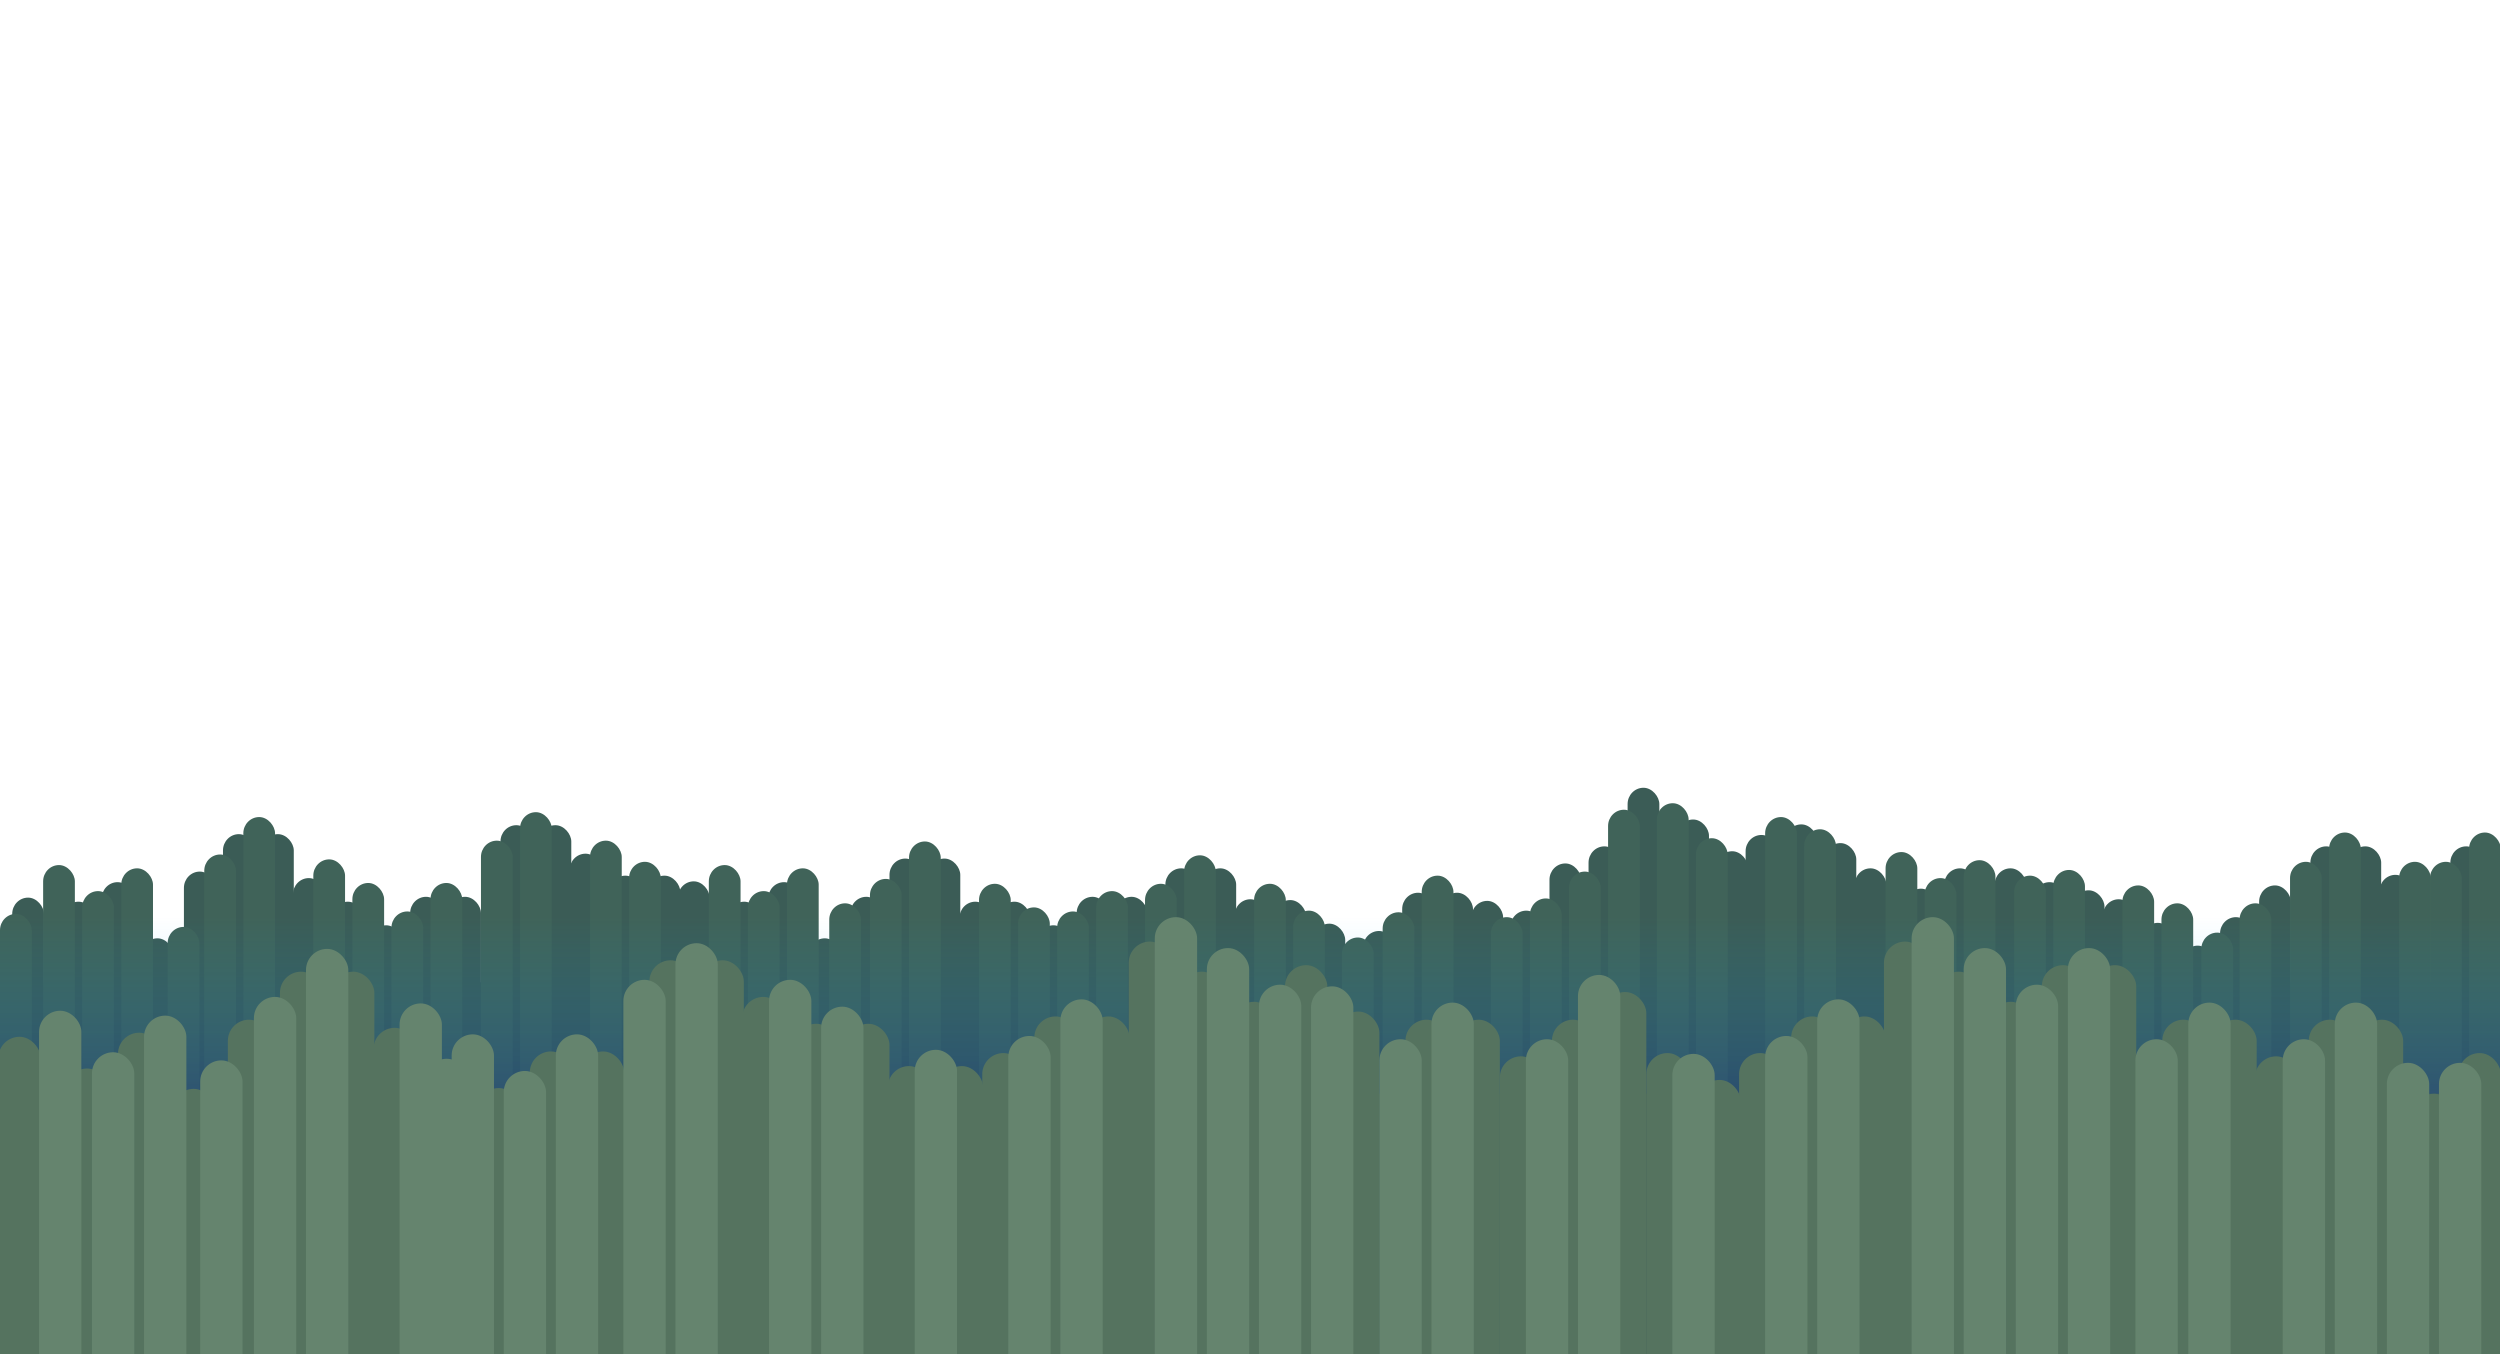 <?xml version="1.0" encoding="UTF-8" standalone="no"?>
<svg width="3072px" height="1664px" viewBox="0 0 3072 1664" version="1.1" xmlns="http://www.w3.org/2000/svg" xmlns:xlink="http://www.w3.org/1999/xlink" xmlns:sketch="http://www.bohemiancoding.com/sketch/ns">
    <!-- Generator: Sketch 3.3.3 (12081) - http://www.bohemiancoding.com/sketch -->
    <title>Background-B-Woods</title>
    <desc>Created with Sketch.</desc>
    <defs>
        <linearGradient x1="50%" y1="0%" x2="50%" y2="100%" id="linearGradient-1">
            <stop stop-color="#00B9FF" stop-opacity="0" offset="0%"></stop>
            <stop stop-color="#002CB0" stop-opacity="0.272" offset="100%"></stop>
        </linearGradient>
    </defs>
    <g id="Fondos" stroke="none" stroke-width="1" fill="none" fill-rule="evenodd" sketch:type="MSPage">
        <g id="Background-B-Woods" sketch:type="MSArtboardGroup">
            <rect id="Rectangle-426-Copy" fill="#2B636C" sketch:type="MSShapeGroup" x="0" y="1207" width="3094" height="478"></rect>
            <g id="Group-+-Rectangle-1031-+-Group" sketch:type="MSLayerGroup" transform="translate(-2, 968)">
                <g id="Group" transform="translate(2, 0)" sketch:type="MSShapeGroup">
                    <g transform="translate(15, 0)" fill="#3B5C56">
                        <rect id="Path" x="600" y="46" width="39" height="800" rx="20"></rect>
                        <rect id="Path" x="648" y="46" width="39" height="800" rx="20"></rect>
                        <rect id="Path" x="734" y="108" width="39" height="800" rx="20"></rect>
                        <rect id="Path" x="782" y="108" width="39" height="800" rx="20"></rect>
                        <rect id="Path" x="685" y="81" width="39" height="800" rx="20"></rect>
                        <rect id="Path" x="110" y="116" width="39" height="800" rx="20"></rect>
                        <rect id="Path" x="159" y="185" width="39" height="800" rx="20"></rect>
                        <rect id="Path" x="62" y="140" width="39" height="800" rx="20"></rect>
                        <rect id="Path" x="0" y="135" width="39" height="800" rx="20"></rect>
                        <rect id="Path" x="259" y="57" width="39" height="800" rx="20"></rect>
                        <rect id="Path" x="307" y="57" width="39" height="800" rx="20"></rect>
                        <rect id="Path" x="211" y="103" width="39" height="800" rx="20"></rect>
                        <rect id="Path" x="489" y="134" width="39" height="800" rx="20"></rect>
                        <rect id="Path" x="537" y="134" width="39" height="800" rx="20"></rect>
                        <rect id="Path" x="440" y="169" width="39" height="800" rx="20"></rect>
                        <rect id="Path" x="393" y="140" width="39" height="800" rx="20"></rect>
                        <rect id="Path" x="345" y="111" width="39" height="800" rx="20"></rect>
                        <rect id="Path-Copy-81" x="2824" y="72" width="39" height="800" rx="20"></rect>
                        <rect id="Path-Copy-56" x="2872" y="72" width="39" height="800" rx="20"></rect>
                        <rect id="Path-Copy-59" x="2909" y="107" width="39" height="800" rx="20"></rect>
                        <rect id="Path-Copy-86" x="2996" y="72" width="39" height="800" rx="20"></rect>
                        <rect id="Path-Copy-61" x="2374" y="99" width="39" height="800" rx="20"></rect>
                        <rect id="Path-Copy-62" x="2326" y="124" width="39" height="800" rx="20"></rect>
                        <rect id="Path-Copy-65" x="2264" y="99" width="39" height="800" rx="20"></rect>
                        <rect id="Path-Copy-67" x="2484" y="116" width="39" height="800" rx="20"></rect>
                        <rect id="Path-Copy-68" x="2532" y="126" width="39" height="800" rx="20"></rect>
                        <rect id="Path-Copy-69" x="2436" y="99" width="39" height="800" rx="20"></rect>
                        <rect id="Path-Copy-72" x="2713" y="159" width="39" height="800" rx="20"></rect>
                        <rect id="Path-Copy-73" x="2761" y="120" width="39" height="800" rx="20"></rect>
                        <rect id="Path-Copy-74" x="2666" y="194" width="39" height="800" rx="20"></rect>
                        <rect id="Path-Copy-77" x="2617" y="166" width="39" height="800" rx="20"></rect>
                        <rect id="Path-Copy-78" x="2569" y="137" width="39" height="800" rx="20"></rect>
                        <rect id="Path-Copy-31" x="1417" y="99" width="39" height="800" rx="20"></rect>
                        <rect id="Path-Copy" x="1465" y="99" width="39" height="800" rx="20"></rect>
                        <rect id="Path-Copy-4" x="1551" y="138" width="39" height="800" rx="20"></rect>
                        <rect id="Path-Copy-5" x="1599" y="167" width="39" height="800" rx="20"></rect>
                        <rect id="Path-Copy-6" x="1502" y="137" width="39" height="800" rx="20"></rect>
                        <rect id="Path-Copy-9" x="929" y="116" width="39" height="800" rx="20"></rect>
                        <rect id="Path-Copy-10" x="979" y="185" width="39" height="800" rx="20"></rect>
                        <rect id="Path-Copy-11" x="880" y="140" width="39" height="800" rx="20"></rect>
                        <rect id="Path-Copy-14" x="818" y="115" width="39" height="800" rx="20"></rect>
                        <rect id="Path-Copy-16" x="1078" y="87" width="39" height="800" rx="20"></rect>
                        <rect id="Path-Copy-17" x="1126" y="87" width="39" height="800" rx="20"></rect>
                        <rect id="Path-Copy-18" x="1030" y="134" width="39" height="800" rx="20"></rect>
                        <rect id="Path-Copy-22" x="1308" y="134" width="39" height="800" rx="20"></rect>
                        <rect id="Path-Copy-23" x="1356" y="134" width="39" height="800" rx="20"></rect>
                        <rect id="Path-Copy-24" x="1260" y="169" width="39" height="800" rx="20"></rect>
                        <rect id="Path-Copy-27" x="1212" y="140" width="39" height="800" rx="20"></rect>
                        <rect id="Path-Copy-28" x="1164" y="140" width="39" height="800" rx="20"></rect>
                        <rect id="Path-Copy-55" x="2046" y="39" width="39" height="800" rx="20"></rect>
                        <rect id="Path-Copy-32" x="2094" y="78" width="39" height="800" rx="20"></rect>
                        <rect id="Path-Copy-35" x="2179" y="45" width="39" height="800" rx="20"></rect>
                        <rect id="Path-Copy-36" x="2227" y="68" width="39" height="800" rx="20"></rect>
                        <rect id="Path-Copy-37" x="2130" y="58" width="39" height="800" rx="20"></rect>
                        <rect id="Path-Copy-40" x="1708" y="129" width="39" height="800" rx="20"></rect>
                        <rect id="Path-Copy-41" x="1756" y="129" width="39" height="800" rx="20"></rect>
                        <rect id="Path-Copy-42" x="1660" y="176" width="39" height="800" rx="20"></rect>
                        <rect id="Path-Copy-46" x="1937" y="72" width="39" height="800" rx="20"></rect>
                        <rect id="Path-Copy-47" x="1985" y="0" width="39" height="800" rx="20"></rect>
                        <rect id="Path-Copy-48" x="1889" y="93" width="39" height="800" rx="20"></rect>
                        <rect id="Path-Copy-51" x="1841" y="151" width="39" height="800" rx="20"></rect>
                        <rect id="Path-Copy-52" x="1793" y="139" width="39" height="800" rx="20"></rect>
                    </g>
                    <g transform="translate(0, 19)" fill="#406359">
                        <rect id="Path" x="591" y="46" width="39" height="800" rx="20"></rect>
                        <rect id="Path" x="639" y="11" width="39" height="800" rx="20"></rect>
                        <rect id="Path" x="773" y="72" width="39" height="800" rx="20"></rect>
                        <rect id="Path" x="725" y="46" width="39" height="800" rx="20"></rect>
                        <rect id="Path" x="101" y="108" width="39" height="800" rx="20"></rect>
                        <rect id="Path" x="149" y="80" width="39" height="800" rx="20"></rect>
                        <rect id="Path" x="53" y="76" width="39" height="800" rx="20"></rect>
                        <rect id="Path-Copy-82" x="0" y="136" width="39" height="800" rx="20"></rect>
                        <rect id="Path" x="251" y="63" width="39" height="800" rx="20"></rect>
                        <rect id="Path" x="299" y="17" width="39" height="800" rx="20"></rect>
                        <rect id="Path" x="206" y="152" width="39" height="800" rx="20"></rect>
                        <rect id="Path" x="481" y="133" width="39" height="800" rx="20"></rect>
                        <rect id="Path" x="529" y="98" width="39" height="800" rx="20"></rect>
                        <rect id="Path" x="385" y="69" width="39" height="800" rx="20"></rect>
                        <rect id="Path" x="433" y="98" width="39" height="800" rx="20"></rect>
                        <rect id="Path-Copy-57" x="2814" y="72" width="39" height="800" rx="20"></rect>
                        <rect id="Path-Copy-58" x="2862" y="36" width="39" height="800" rx="20"></rect>
                        <rect id="Path-Copy-83" x="2986" y="72" width="39" height="800" rx="20"></rect>
                        <rect id="Path-Copy-84" x="3034" y="36" width="39" height="800" rx="20"></rect>
                        <rect id="Path-Copy-60" x="2948" y="72" width="39" height="800" rx="20"></rect>
                        <rect id="Path-Copy-63" x="2365" y="92" width="39" height="800" rx="20"></rect>
                        <rect id="Path-Copy-64" x="2413" y="70" width="39" height="800" rx="20"></rect>
                        <rect id="Path-Copy-66" x="2317" y="60" width="39" height="800" rx="20"></rect>
                        <rect id="Path-Copy-70" x="2475" y="89" width="39" height="800" rx="20"></rect>
                        <rect id="Path-Copy-71" x="2523" y="82" width="39" height="800" rx="20"></rect>
                        <rect id="Path-Copy-75" x="2705" y="159" width="39" height="800" rx="20"></rect>
                        <rect id="Path-Copy-76" x="2752" y="123" width="39" height="800" rx="20"></rect>
                        <rect id="Path-Copy-79" x="2608" y="101" width="39" height="800" rx="20"></rect>
                        <rect id="Path-Copy-80" x="2656" y="123" width="39" height="800" rx="20"></rect>
                        <rect id="Path-Copy-2" x="1407" y="99" width="39" height="800" rx="20"></rect>
                        <rect id="Path-Copy-3" x="1455" y="64" width="39" height="800" rx="20"></rect>
                        <rect id="Path-Copy-7" x="1589" y="132" width="39" height="800" rx="20"></rect>
                        <rect id="Path-Copy-8" x="1541" y="99" width="39" height="800" rx="20"></rect>
                        <rect id="Path-Copy-12" x="919" y="108" width="39" height="800" rx="20"></rect>
                        <rect id="Path-Copy-13" x="967" y="80" width="39" height="800" rx="20"></rect>
                        <rect id="Path-Copy-15" x="871" y="76" width="39" height="800" rx="20"></rect>
                        <rect id="Path-Copy-19" x="1069" y="93" width="39" height="800" rx="20"></rect>
                        <rect id="Path-Copy-20" x="1117" y="47" width="39" height="800" rx="20"></rect>
                        <rect id="Path-Copy-21" x="1019" y="123" width="39" height="800" rx="20"></rect>
                        <rect id="Path-Copy-25" x="1299" y="133" width="39" height="800" rx="20"></rect>
                        <rect id="Path-Copy-26" x="1347" y="108" width="39" height="800" rx="20"></rect>
                        <rect id="Path-Copy-29" x="1203" y="99" width="39" height="800" rx="20"></rect>
                        <rect id="Path-Copy-30" x="1251" y="128" width="39" height="800" rx="20"></rect>
                        <rect id="Path-Copy-33" x="2036" y="0" width="39" height="800" rx="20"></rect>
                        <rect id="Path-Copy-34" x="2084" y="43" width="39" height="800" rx="20"></rect>
                        <rect id="Path-Copy-38" x="2217" y="32" width="39" height="800" rx="20"></rect>
                        <rect id="Path-Copy-39" x="2169" y="17" width="39" height="800" rx="20"></rect>
                        <rect id="Path-Copy-43" x="1699" y="134" width="39" height="800" rx="20"></rect>
                        <rect id="Path-Copy-44" x="1747" y="89" width="39" height="800" rx="20"></rect>
                        <rect id="Path-Copy-45" x="1649" y="165" width="39" height="800" rx="20"></rect>
                        <rect id="Path-Copy-49" x="1928" y="84" width="39" height="800" rx="20"></rect>
                        <rect id="Path-Copy-50" x="1976" y="8" width="39" height="800" rx="20"></rect>
                        <rect id="Path-Copy-53" x="1832" y="140" width="39" height="800" rx="20"></rect>
                        <rect id="Path-Copy-54" x="1880" y="117" width="39" height="800" rx="20"></rect>
                    </g>
                </g>
                <rect id="Rectangle-1031" fill="url(#linearGradient-1)" sketch:type="MSShapeGroup" x="2" y="159" width="3072" height="217"></rect>
                <g id="Group" transform="translate(0, 159)" sketch:type="MSShapeGroup">
                    <g transform="translate(0, 30)" id="Path" fill="#55735F">
                        <rect x="1729" y="96" width="52" height="600" rx="26"></rect>
                        <rect x="1793" y="96" width="52" height="600" rx="26"></rect>
                        <rect x="1909" y="96" width="52" height="600" rx="26"></rect>
                        <rect x="1973" y="62" width="52" height="600" rx="26"></rect>
                        <rect x="1845" y="141" width="52" height="600" rx="26"></rect>
                        <rect x="2025" y="137" width="52" height="600" rx="26"></rect>
                        <rect x="2089" y="170" width="52" height="600" rx="26"></rect>
                        <rect x="1273" y="92" width="52" height="600" rx="26"></rect>
                        <rect x="1338" y="92" width="52" height="600" rx="26"></rect>
                        <rect x="1209" y="137" width="52" height="600" rx="26"></rect>
                        <rect x="1581" y="29" width="52" height="600" rx="26"></rect>
                        <rect x="1645" y="86" width="52" height="600" rx="26"></rect>
                        <rect x="1517" y="74" width="52" height="600" rx="26"></rect>
                        <rect x="1453" y="37" width="52" height="600" rx="26"></rect>
                        <rect x="1389" y="9.09494702e-13" width="52" height="600" rx="26"></rect>
                        <rect x="2659" y="96" width="52" height="600" rx="26"></rect>
                        <rect x="2723" y="96" width="52" height="600" rx="26"></rect>
                        <rect x="2839" y="96" width="52" height="600" rx="26"></rect>
                        <rect x="2903" y="96" width="52" height="600" rx="26"></rect>
                        <rect x="2773" y="141" width="52" height="600" rx="26"></rect>
                        <rect x="2967" y="187" width="52" height="600" rx="26"></rect>
                        <rect x="3023" y="137" width="52" height="600" rx="26"></rect>
                        <rect x="2203" y="92" width="52" height="600" rx="26"></rect>
                        <rect x="2267" y="92" width="52" height="600" rx="26"></rect>
                        <rect x="2139" y="137" width="52" height="600" rx="26"></rect>
                        <rect x="2511" y="29" width="52" height="600" rx="26"></rect>
                        <rect x="2575" y="29" width="52" height="600" rx="26"></rect>
                        <rect x="2447" y="74" width="52" height="600" rx="26"></rect>
                        <rect x="2383" y="37" width="52" height="600" rx="26"></rect>
                        <rect x="2317" y="9.09494702e-13" width="52" height="600" rx="26"></rect>
                        <rect x="800" y="23" width="52" height="600" rx="26"></rect>
                        <rect x="864" y="23" width="52" height="600" rx="26"></rect>
                        <rect x="979" y="101" width="52" height="600" rx="26"></rect>
                        <rect x="1043" y="101" width="52" height="600" rx="26"></rect>
                        <rect x="914" y="68" width="52" height="600" rx="26"></rect>
                        <rect x="1093" y="153" width="52" height="600" rx="26"></rect>
                        <rect x="1158" y="153" width="52" height="600" rx="26"></rect>
                        <rect x="147" y="112" width="52" height="600" rx="26"></rect>
                        <rect x="214" y="181" width="52" height="600" rx="26"></rect>
                        <rect x="83" y="156" width="52" height="600" rx="26"></rect>
                        <rect x="0" y="117" width="52" height="600" rx="26"></rect>
                        <rect x="346" y="37" width="52" height="600" rx="26"></rect>
                        <rect x="410" y="37" width="52" height="600" rx="26"></rect>
                        <rect x="282" y="96" width="52" height="600" rx="26"></rect>
                        <rect x="653" y="135" width="52" height="600" rx="26"></rect>
                        <rect x="717" y="135" width="52" height="600" rx="26"></rect>
                        <rect x="589" y="180" width="52" height="600" rx="26"></rect>
                        <rect x="461" y="106" width="52" height="600" rx="26"></rect>
                    </g>
                    <g transform="translate(50, 0)" id="Path" fill="#65846E">
                        <rect x="1647" y="150" width="52" height="600" rx="26"></rect>
                        <rect x="1711" y="105" width="52" height="600" rx="26"></rect>
                        <rect x="1891" y="71" width="52" height="600" rx="26"></rect>
                        <rect x="1827" y="150" width="52" height="600" rx="26"></rect>
                        <rect x="2007" y="168" width="52" height="600" rx="26"></rect>
                        <rect x="1255" y="101" width="52" height="600" rx="26"></rect>
                        <rect x="1191" y="146" width="52" height="600" rx="26"></rect>
                        <rect x="1499" y="83" width="52" height="600" rx="26"></rect>
                        <rect x="1563" y="85" width="52" height="600" rx="26"></rect>
                        <rect x="1371" y="0" width="52" height="600" rx="26"></rect>
                        <rect x="1435" y="38" width="52" height="600" rx="26"></rect>
                        <rect x="2576" y="150" width="52" height="600" rx="26"></rect>
                        <rect x="2641" y="105" width="52" height="600" rx="26"></rect>
                        <rect x="2821" y="105" width="52" height="600" rx="26"></rect>
                        <rect x="2757" y="150" width="52" height="600" rx="26"></rect>
                        <rect x="2885" y="179" width="52" height="600" rx="26"></rect>
                        <rect x="2949" y="179" width="52" height="600" rx="26"></rect>
                        <rect x="2185" y="101" width="52" height="600" rx="26"></rect>
                        <rect x="2121" y="146" width="52" height="600" rx="26"></rect>
                        <rect x="2429" y="83" width="52" height="600" rx="26"></rect>
                        <rect x="2493" y="38" width="52" height="600" rx="26"></rect>
                        <rect x="2301" y="0" width="52" height="600" rx="26"></rect>
                        <rect x="2365" y="38" width="52" height="600" rx="26"></rect>
                        <rect x="718" y="77" width="52" height="600" rx="26"></rect>
                        <rect x="782" y="32" width="52" height="600" rx="26"></rect>
                        <rect x="961" y="110" width="52" height="600" rx="26"></rect>
                        <rect x="897" y="77" width="52" height="600" rx="26"></rect>
                        <rect x="1076" y="163" width="52" height="600" rx="26"></rect>
                        <rect x="65" y="166" width="52" height="600" rx="26"></rect>
                        <rect x="0" y="115" width="52" height="600" rx="26"></rect>
                        <rect x="264" y="98" width="52" height="600" rx="26"></rect>
                        <rect x="328" y="39" width="52" height="600" rx="26"></rect>
                        <rect x="198" y="176" width="52" height="600" rx="26"></rect>
                        <rect x="129" y="121" width="52" height="600" rx="26"></rect>
                        <rect x="571" y="189" width="52" height="600" rx="26"></rect>
                        <rect x="635" y="144" width="52" height="600" rx="26"></rect>
                        <rect x="475" y="174" width="52" height="600" rx="26"></rect>
                        <rect x="443" y="106" width="52" height="600" rx="26"></rect>
                        <rect x="507" y="144" width="52" height="600" rx="26"></rect>
                    </g>
                </g>
            </g>
        </g>
    </g>
</svg>
